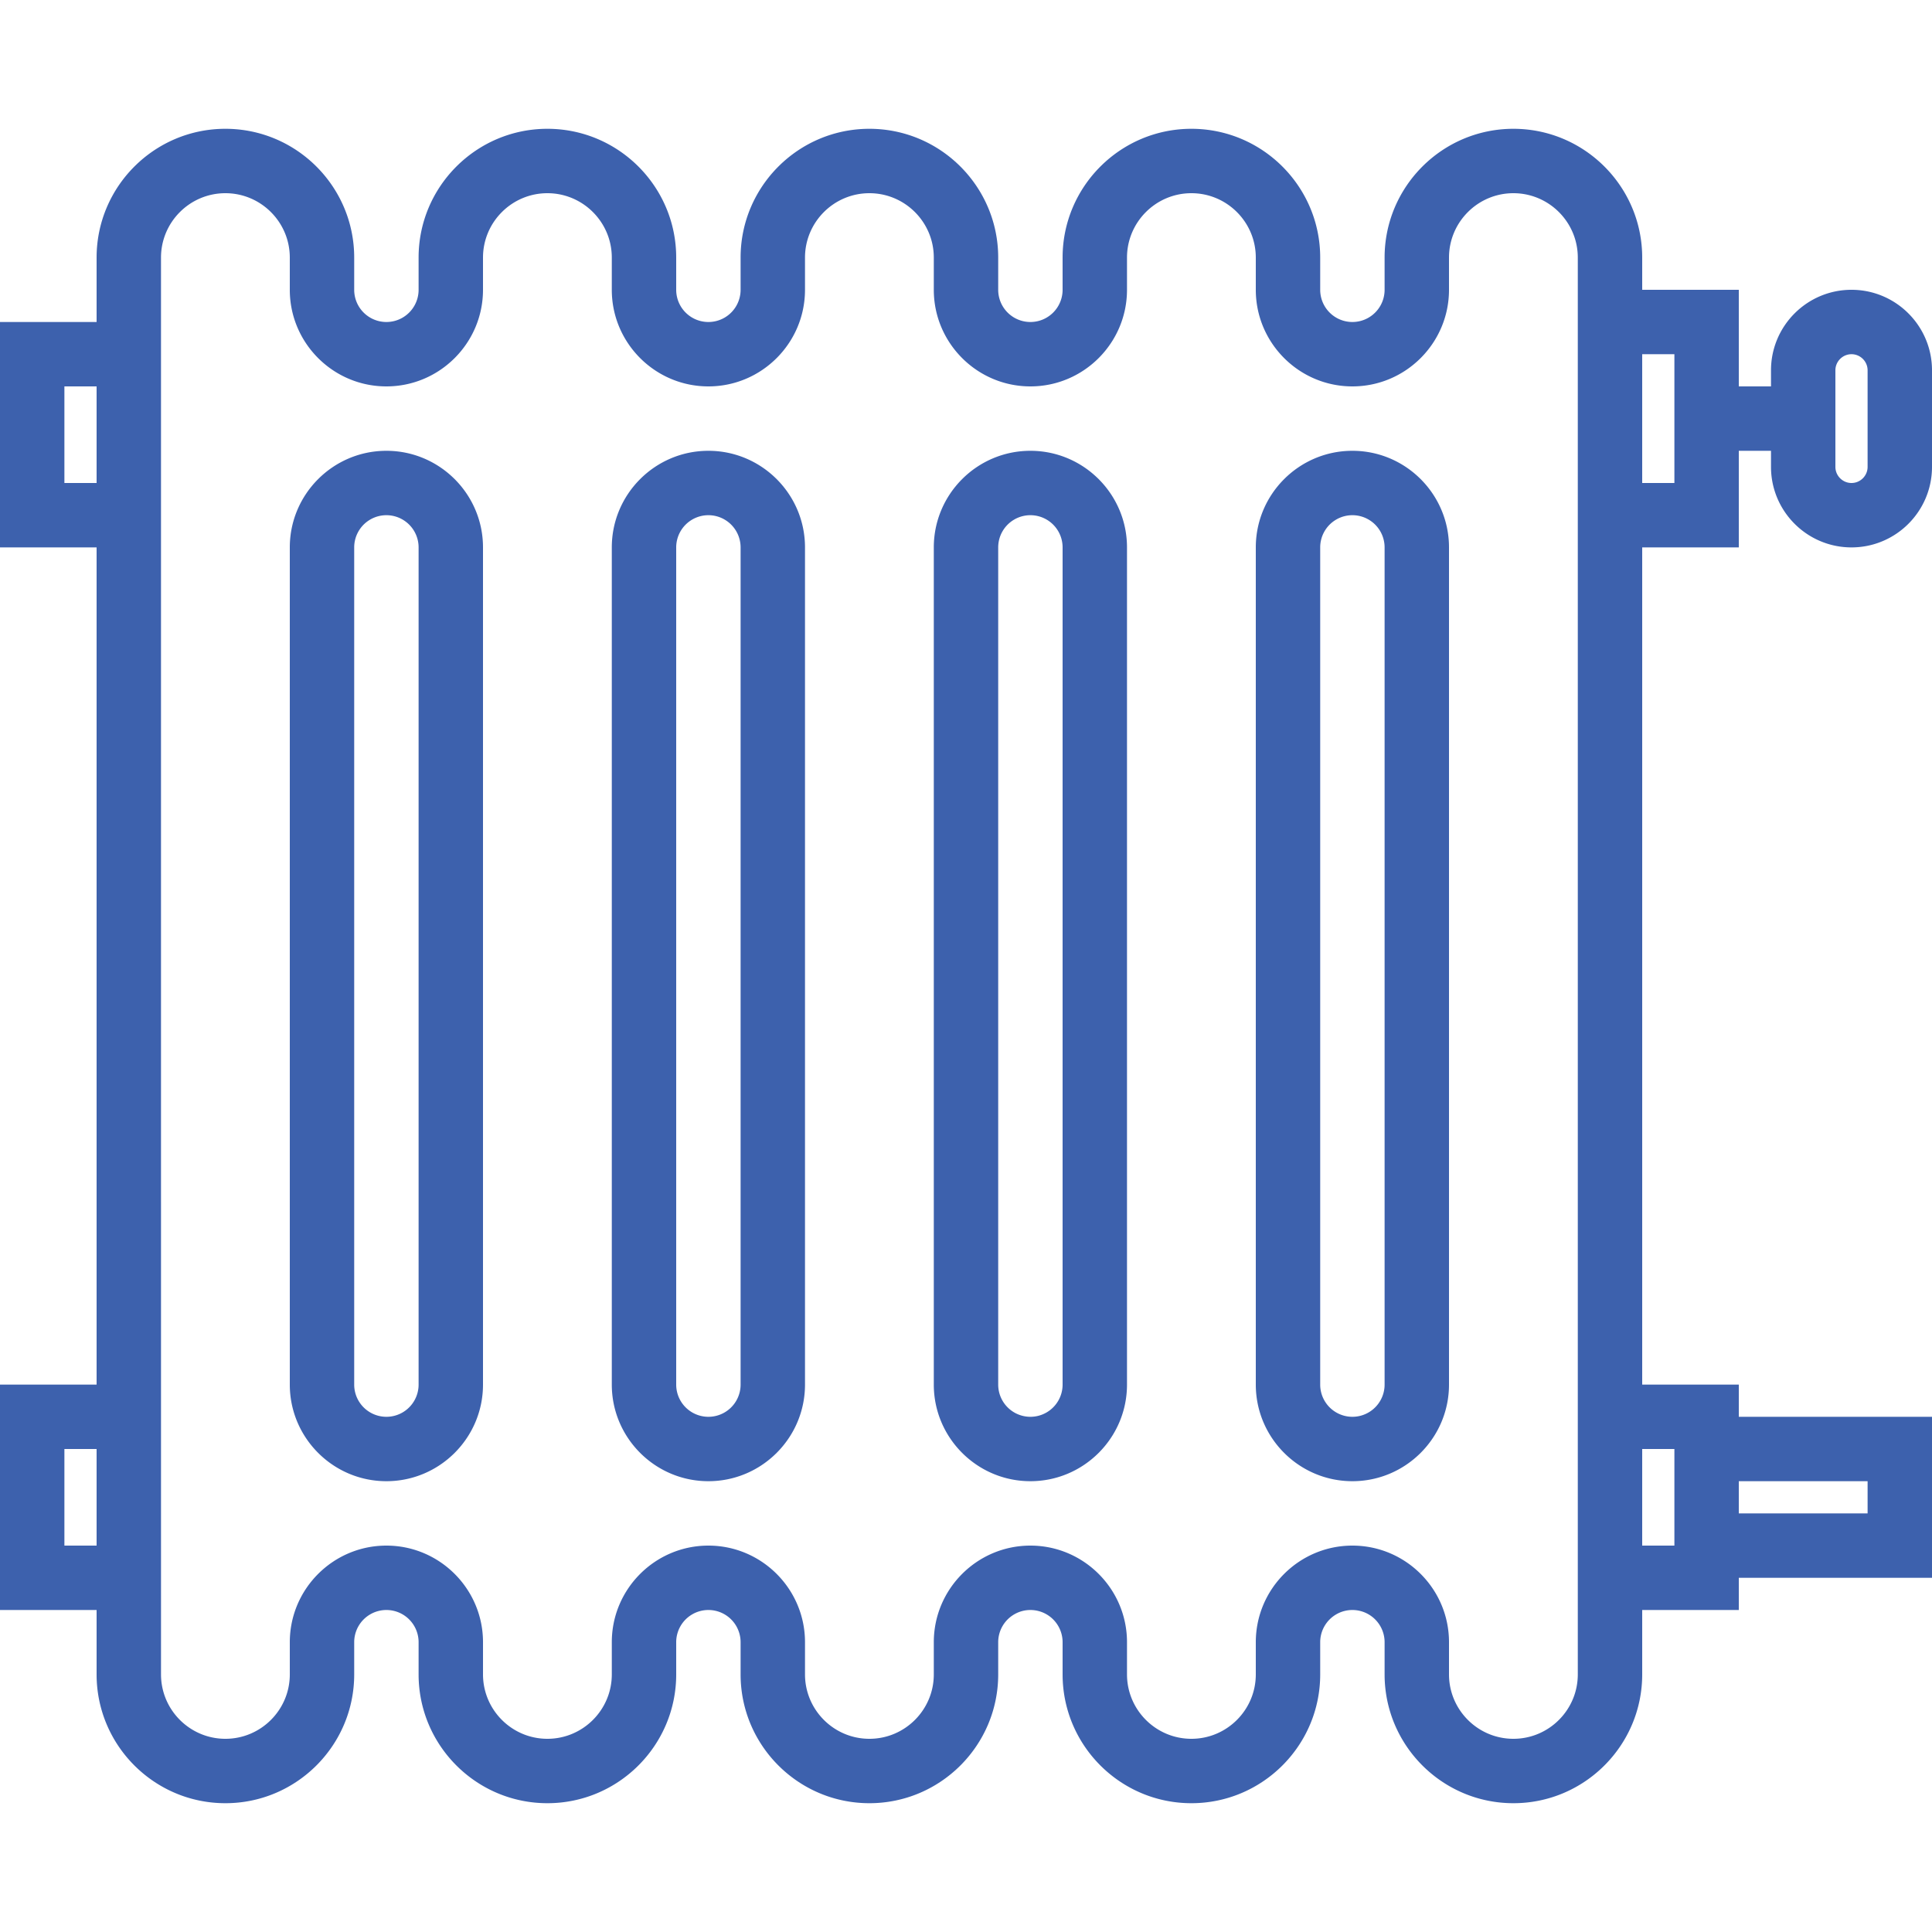 <svg xmlns="http://www.w3.org/2000/svg" viewBox="0 0 60 60"><g fill="#3d61ad"><path d="M42 14c-1.654 0-3 1.346-3 3v26c0 1.654 1.346 3 3 3s3-1.346 3-3V17c0-1.654-1.346-3-3-3zm1 29a1 1 0 0 1-2 0V17a1 1 0 0 1 2 0v26zM32 14c-1.654 0-3 1.346-3 3v26c0 1.654 1.346 3 3 3s3-1.346 3-3V17c0-1.654-1.346-3-3-3zm1 29a1 1 0 0 1-2 0V17a1 1 0 0 1 2 0v26zM12 14c-1.654 0-3 1.346-3 3v26c0 1.654 1.346 3 3 3s3-1.346 3-3V17c0-1.654-1.346-3-3-3zm1 29a1 1 0 0 1-2 0V17a1 1 0 0 1 2 0v26zm9-29c-1.654 0-3 1.346-3 3v26c0 1.654 1.346 3 3 3s3-1.346 3-3V17c0-1.654-1.346-3-3-3zm1 29a1 1 0 0 1-2 0V17a1 1 0 0 1 2 0v26z"/><path d="M57.5 17c1.379 0 2.5-1.121 2.5-2.5v-3c0-1.379-1.121-2.5-2.5-2.5S55 10.121 55 11.5v.5h-1V9h-3V8c0-2.206-1.794-4-4-4s-4 1.794-4 4v1a1 1 0 0 1-2 0V8c0-2.206-1.794-4-4-4s-4 1.794-4 4v1a1 1 0 0 1-2 0V8c0-2.206-1.794-4-4-4s-4 1.794-4 4v1a1 1 0 0 1-2 0V8c0-2.206-1.794-4-4-4s-4 1.794-4 4v1a1 1 0 0 1-2 0V8c0-2.206-1.794-4-4-4S3 5.794 3 8v2H0v7h3v26H0v7h3v2c0 2.206 1.794 4 4 4s4-1.794 4-4v-1a1 1 0 0 1 2 0v1c0 2.206 1.794 4 4 4s4-1.794 4-4v-1a1 1 0 0 1 2 0v1c0 2.206 1.794 4 4 4s4-1.794 4-4v-1a1 1 0 0 1 2 0v1c0 2.206 1.794 4 4 4s4-1.794 4-4v-1a1 1 0 0 1 2 0v1c0 2.206 1.794 4 4 4s4-1.794 4-4v-2h3v-1h6v-5h-6v-1h-3V17h3v-3h1v.5c0 1.379 1.121 2.5 2.5 2.5zM2 15v-3h1v3H2zm0 33v-3h1v3H2zm56-2v1h-4v-1h4zm-6-1v3h-1v-3h1zm-3-2v9c0 1.103-.897 2-2 2s-2-.897-2-2v-1c0-1.654-1.346-3-3-3s-3 1.346-3 3v1c0 1.103-.897 2-2 2s-2-.897-2-2v-1c0-1.654-1.346-3-3-3s-3 1.346-3 3v1c0 1.103-.897 2-2 2s-2-.897-2-2v-1c0-1.654-1.346-3-3-3s-3 1.346-3 3v1c0 1.103-.897 2-2 2s-2-.897-2-2v-1c0-1.654-1.346-3-3-3s-3 1.346-3 3v1c0 1.103-.897 2-2 2s-2-.897-2-2V8c0-1.103.897-2 2-2s2 .897 2 2v1c0 1.654 1.346 3 3 3s3-1.346 3-3V8c0-1.103.897-2 2-2s2 .897 2 2v1c0 1.654 1.346 3 3 3s3-1.346 3-3V8c0-1.103.897-2 2-2s2 .897 2 2v1c0 1.654 1.346 3 3 3s3-1.346 3-3V8c0-1.103.897-2 2-2s2 .897 2 2v1c0 1.654 1.346 3 3 3s3-1.346 3-3V8c0-1.103.897-2 2-2s2 .897 2 2v35zm3-28h-1v-4h1v4zm5-3.5c0-.275.225-.5.5-.5s.5.225.5.5v3c0 .275-.225.5-.5.5s-.5-.225-.5-.5v-3z"/></g></svg>